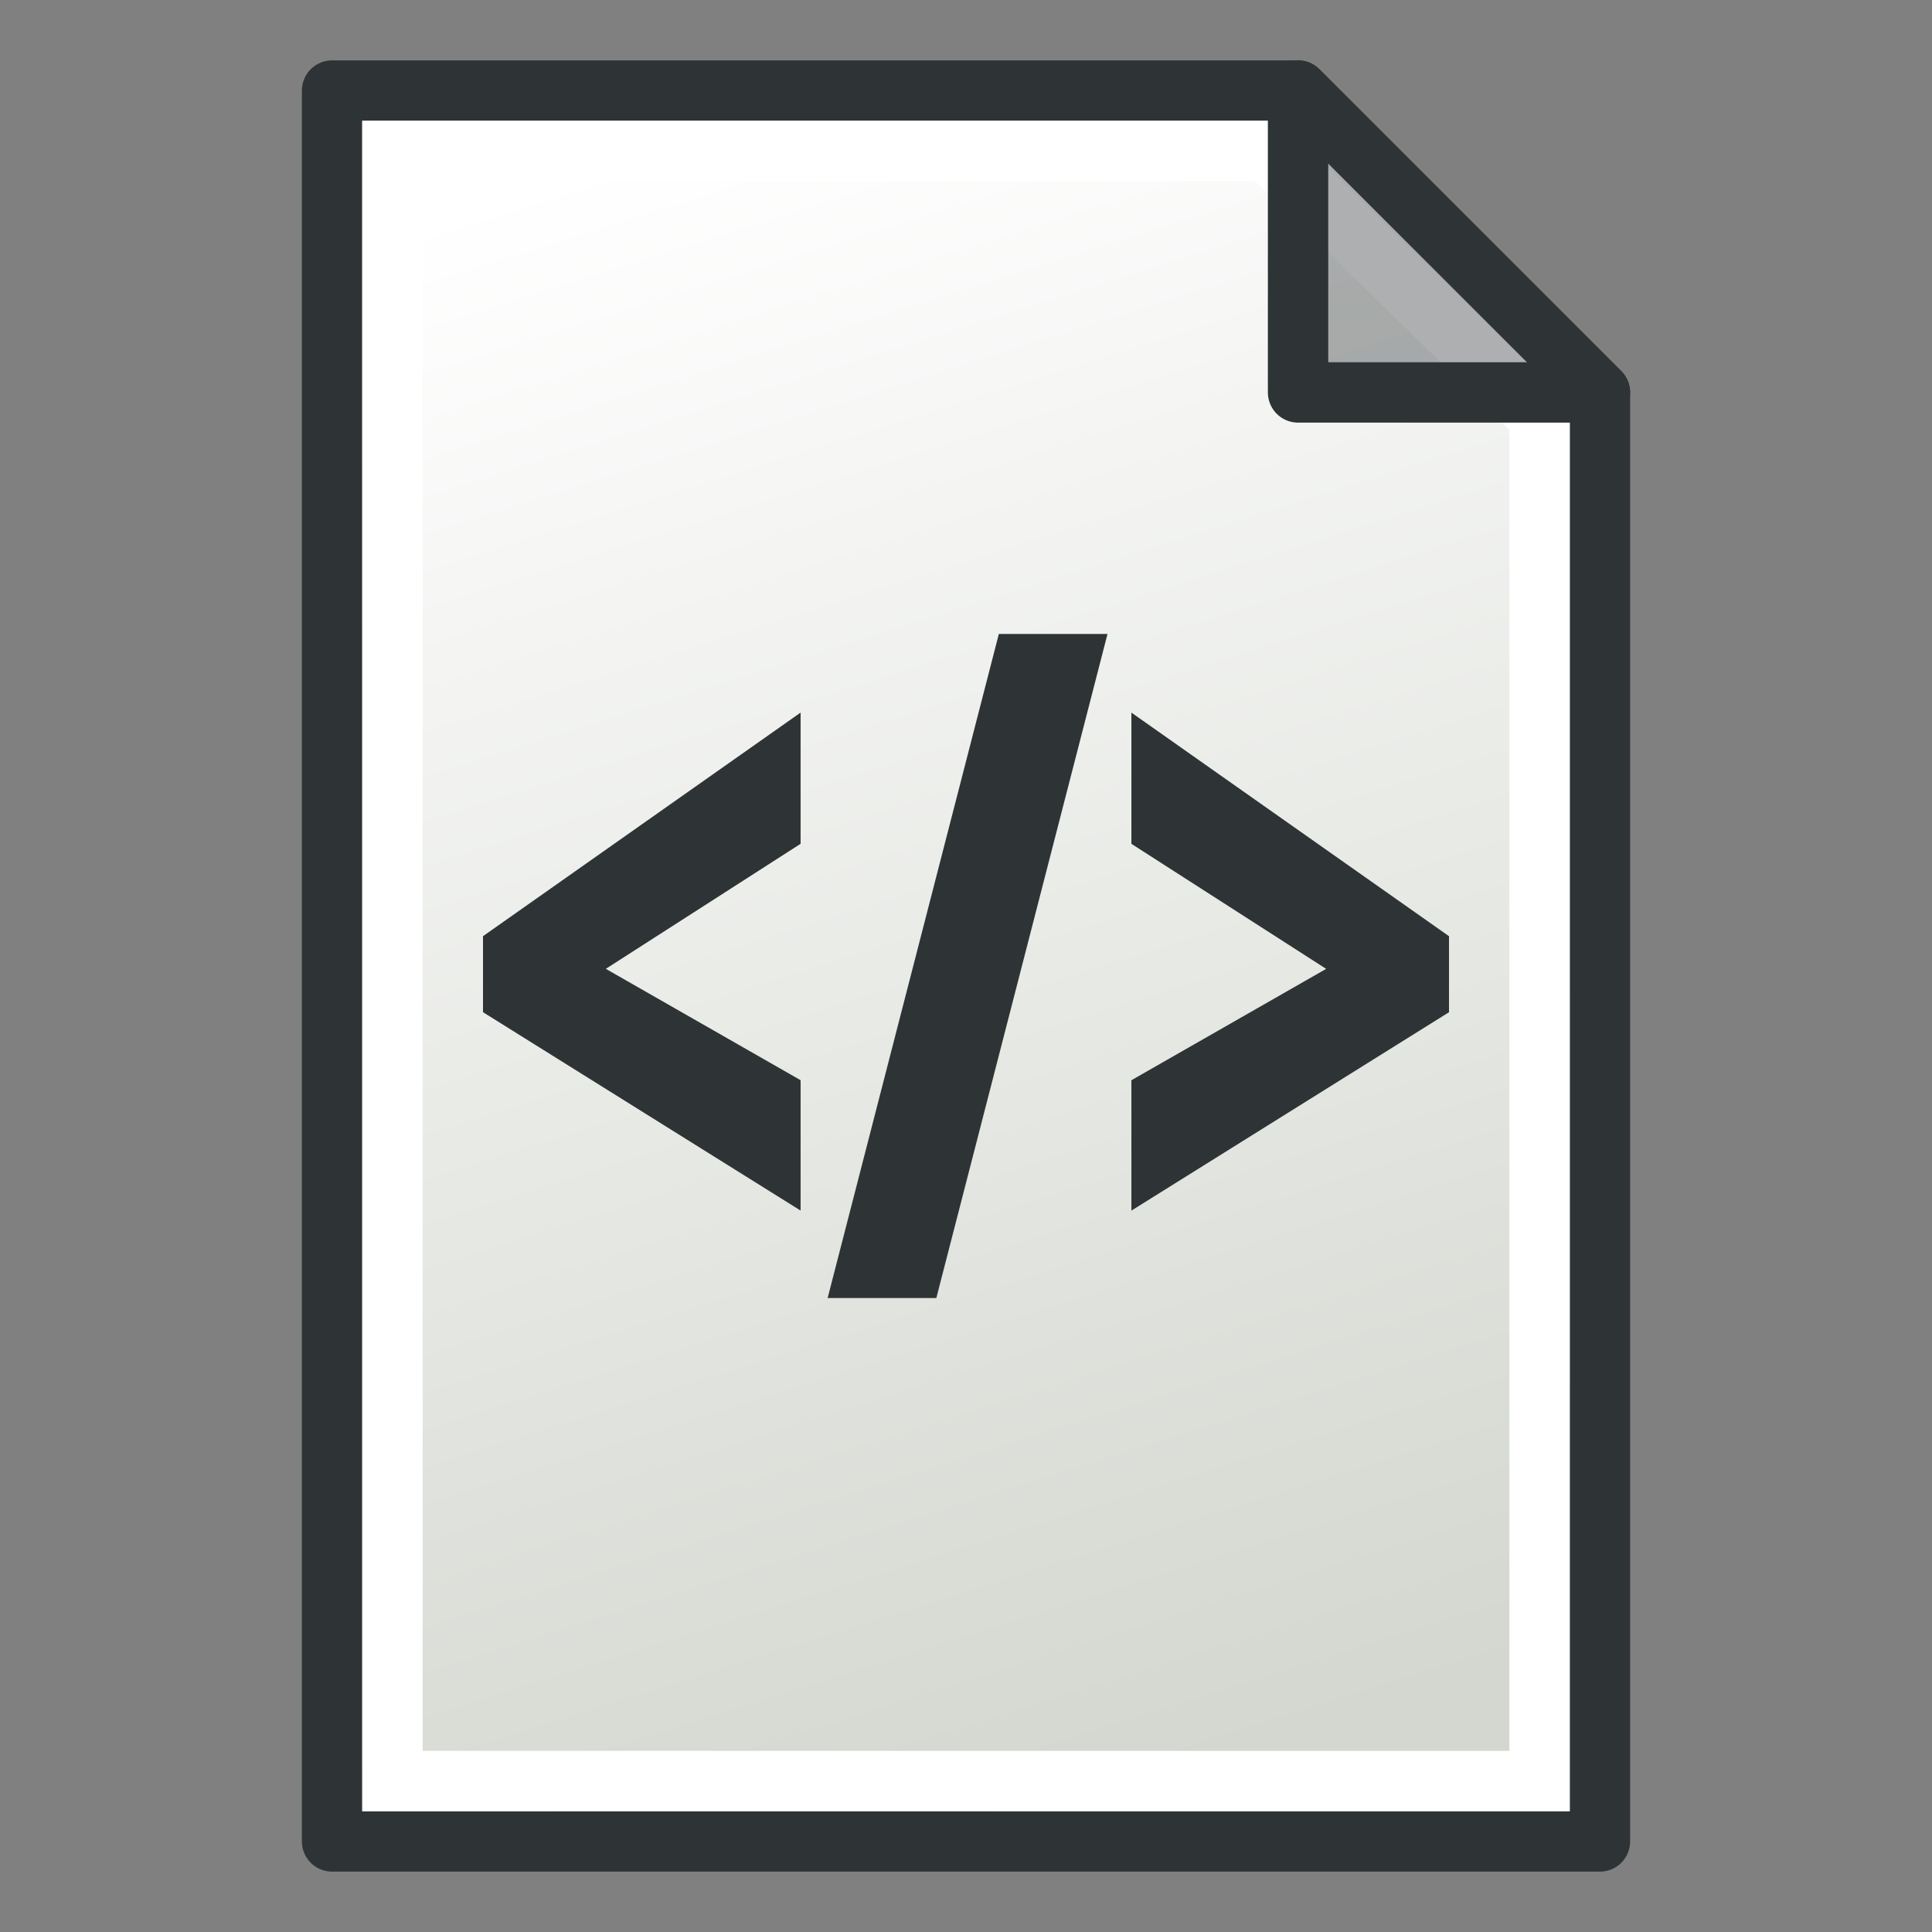 <svg xmlns="http://www.w3.org/2000/svg" xmlns:svg="http://www.w3.org/2000/svg" xmlns:xlink="http://www.w3.org/1999/xlink" id="svg2869" width="64" height="64" version="1.1" viewBox="0 0 64 64"><rect x="0" y="0" width="64" height="64" fill="#808080" stroke="none"/><defs id="defs2871"><linearGradient id="linearGradient3771" x1="98" x2="81" y1="1047.362" y2="993.362" gradientTransform="translate(-60,-988.362)" gradientUnits="userSpaceOnUse" xlink:href="#linearGradient3765"/><linearGradient id="linearGradient3765"><stop style="stop-color:#d3d7cf;stop-opacity:1" id="stop3767" offset="0"/><stop style="stop-color:#fff;stop-opacity:1" id="stop3769" offset="1"/></linearGradient></defs><g id="layer3" style="display:inline"><g id="layer3-3" style="display:inline"><path style="fill:url(#linearGradient3771);fill-opacity:1;stroke:#2e3436;stroke-width:2;stroke-linecap:butt;stroke-linejoin:round;stroke-opacity:1" id="path2991" d="m 11,3 v 58 h 42 v -48 L 43,3 Z"/><path style="fill:none;stroke:#fff;stroke-width:2;stroke-linecap:butt;stroke-linejoin:miter;stroke-opacity:1" id="path3763" d="M 13,5 V 59 H 51 V 13.814 L 41.997,5 Z"/><path style="fill:#2e3436;fill-opacity:.392;stroke:#2e3436;stroke-width:2;stroke-linecap:butt;stroke-linejoin:round;stroke-opacity:1" id="path2993" d="M 43,3 V 13 H 53 Z"/><path id="text1" d="M 26.521,40.102 16,33.53 v -2.518 l 10.521,-7.407 v 4.347 l -6.452,4.142 6.452,3.689 z M 36.688,21 31.017,43 h -3.601 l 5.672,-22 z m 0.791,14.784 6.452,-3.689 -6.452,-4.142 v -4.347 l 10.521,7.407 v 2.518 l -10.521,6.572 z" aria-label="&lt;/&gt;" style="font-weight:800;font-size:25.276px;font-family:'Open Sans';-inkscape-font-specification:'Open Sans, Ultra-Bold';fill:#2e3436;fill-rule:evenodd;stroke-linejoin:round;stroke:none;stroke-width:1;stroke-dasharray:none"/></g></g></svg>